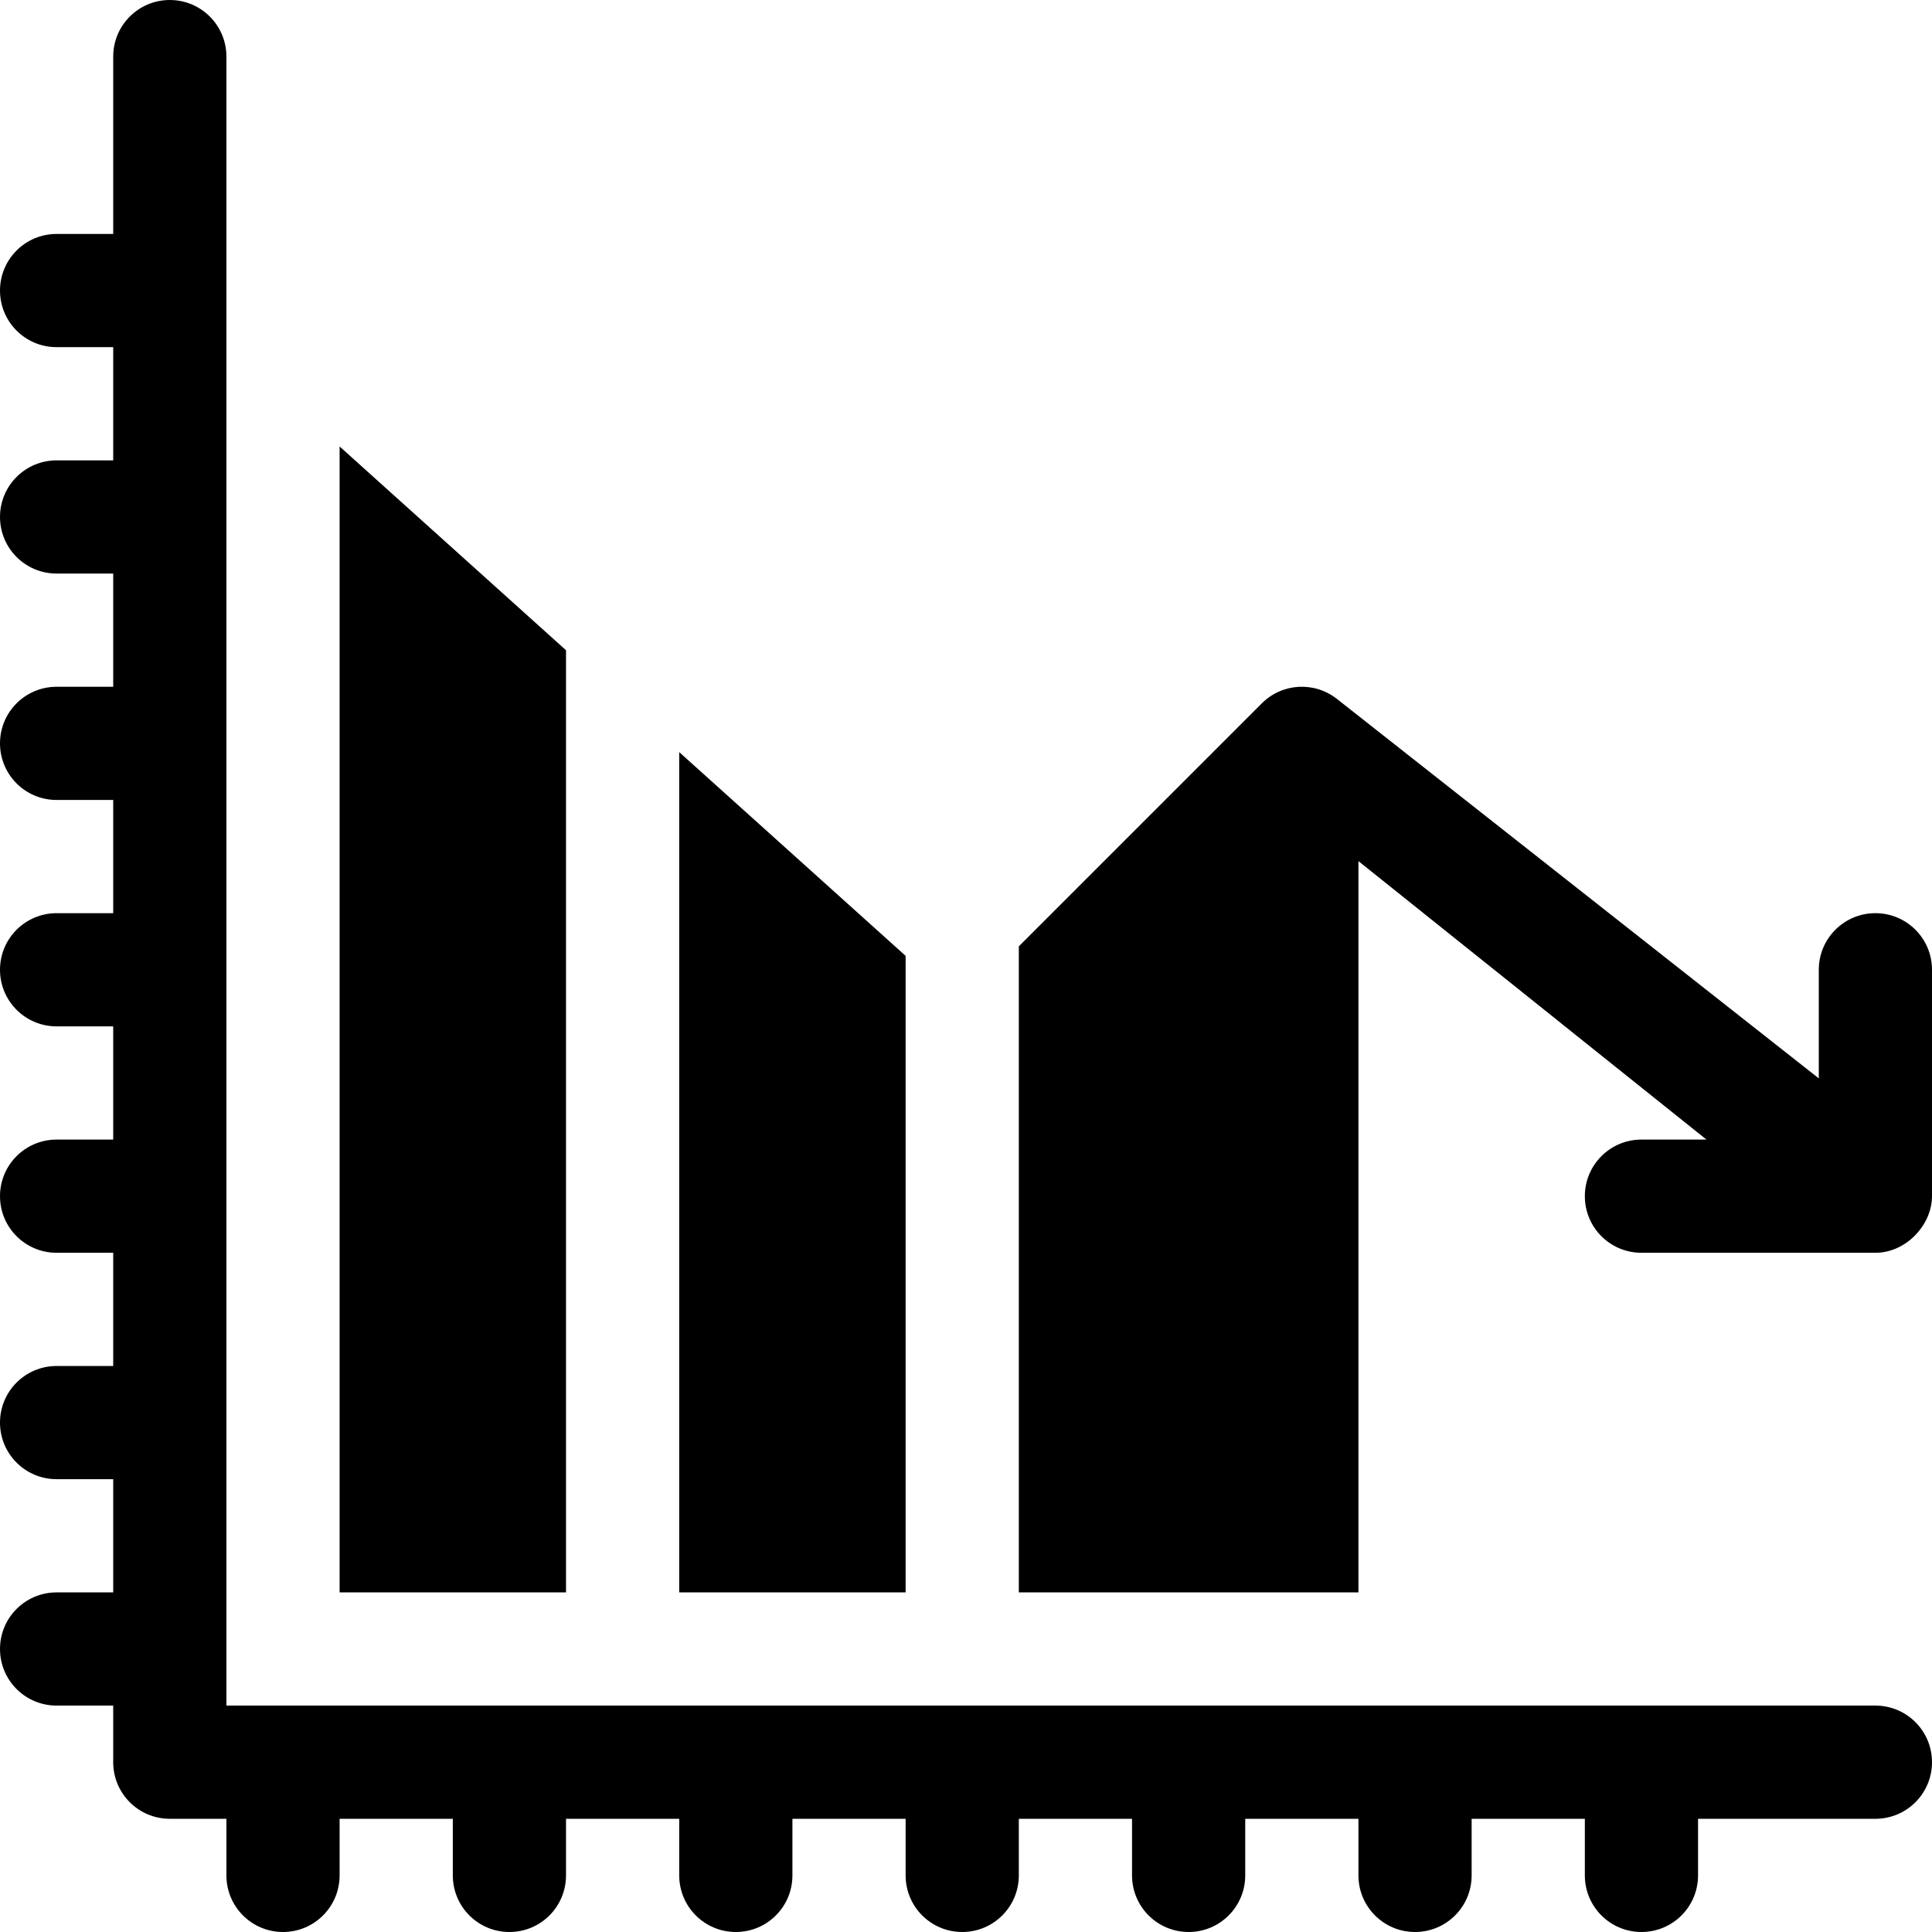 <?xml version="1.0" encoding="iso-8859-1"?>
<!-- Generator: Adobe Illustrator 19.0.0, SVG Export Plug-In . SVG Version: 6.00 Build 0)  -->
<svg version="1.1" id="Capa_1" xmlns="http://www.w3.org/2000/svg" xmlns:xlink="http://www.w3.org/1999/xlink" x="0px" y="0px"
	 viewBox="0 0 512 512" style="enable-background:new 0 0 512 512;" xml:space="preserve">
<g>
	<g>
		<path d="M497,452H60V15c0-8.291-6.709-15-15-15S30,6.709,30,15v47H15C6.709,62,0,68.709,0,77s6.709,15,15,15h15v30H15
			c-8.291,0-15,6.709-15,15s6.709,15,15,15h15v30H15c-8.291,0-15,6.709-15,15s6.709,15,15,15h15v30H15c-8.291,0-15,6.709-15,15
			s6.709,15,15,15h15v30H15c-8.291,0-15,6.709-15,15c0,8.291,6.709,15,15,15h15v30H15c-8.291,0-15,6.709-15,15
			c0,8.291,6.709,15,15,15h15v30H15c-8.291,0-15,6.709-15,15c0,8.291,6.709,15,15,15h15v15c0,8.291,6.709,15,15,15h15v15
			c0,8.291,6.709,15,15,15s15-6.709,15-15v-15h30v15c0,8.291,6.709,15,15,15s15-6.709,15-15v-15h30v15c0,8.291,6.709,15,15,15
			s15-6.709,15-15v-15h30v15c0,8.291,6.709,15,15,15s15-6.709,15-15v-15h30v15c0,8.291,6.709,15,15,15c8.291,0,15-6.709,15-15v-15
			h30v15c0,8.291,6.709,15,15,15c8.291,0,15-6.709,15-15v-15h30v15c0,8.291,6.709,15,15,15c8.291,0,15-6.709,15-15v-15h47
			c8.291,0,15-6.709,15-15C512,458.709,505.291,452,497,452z"/>
	</g>
</g>
<g>
	<g>
		<polygon points="180,199.32 180,422 240,422 240,253.32 		"/>
	</g>
</g>
<g>
	<g>
		<polygon points="90,118.321 90,422 150,422 150,172.321 		"/>
	</g>
</g>
<g>
	<g>
		<path d="M497,242c-8.291,0-15,6.709-15,15v28.781l-127.626-100.5c-5.976-4.761-14.56-4.307-19.98,1.113L270,250.789V422h90
			V228.208L452.23,302H435c-8.291,0-15,6.709-15,15c0,8.291,6.709,15,15,15h62c8.185,0,15-7.447,15-15v-60
			C512,248.709,505.291,242,497,242z"/>
	</g>
</g>
<g>
</g>
<g>
</g>
<g>
</g>
<g>
</g>
<g>
</g>
<g>
</g>
<g>
</g>
<g>
</g>
<g>
</g>
<g>
</g>
<g>
</g>
<g>
</g>
<g>
</g>
<g>
</g>
<g>
</g>
</svg>
